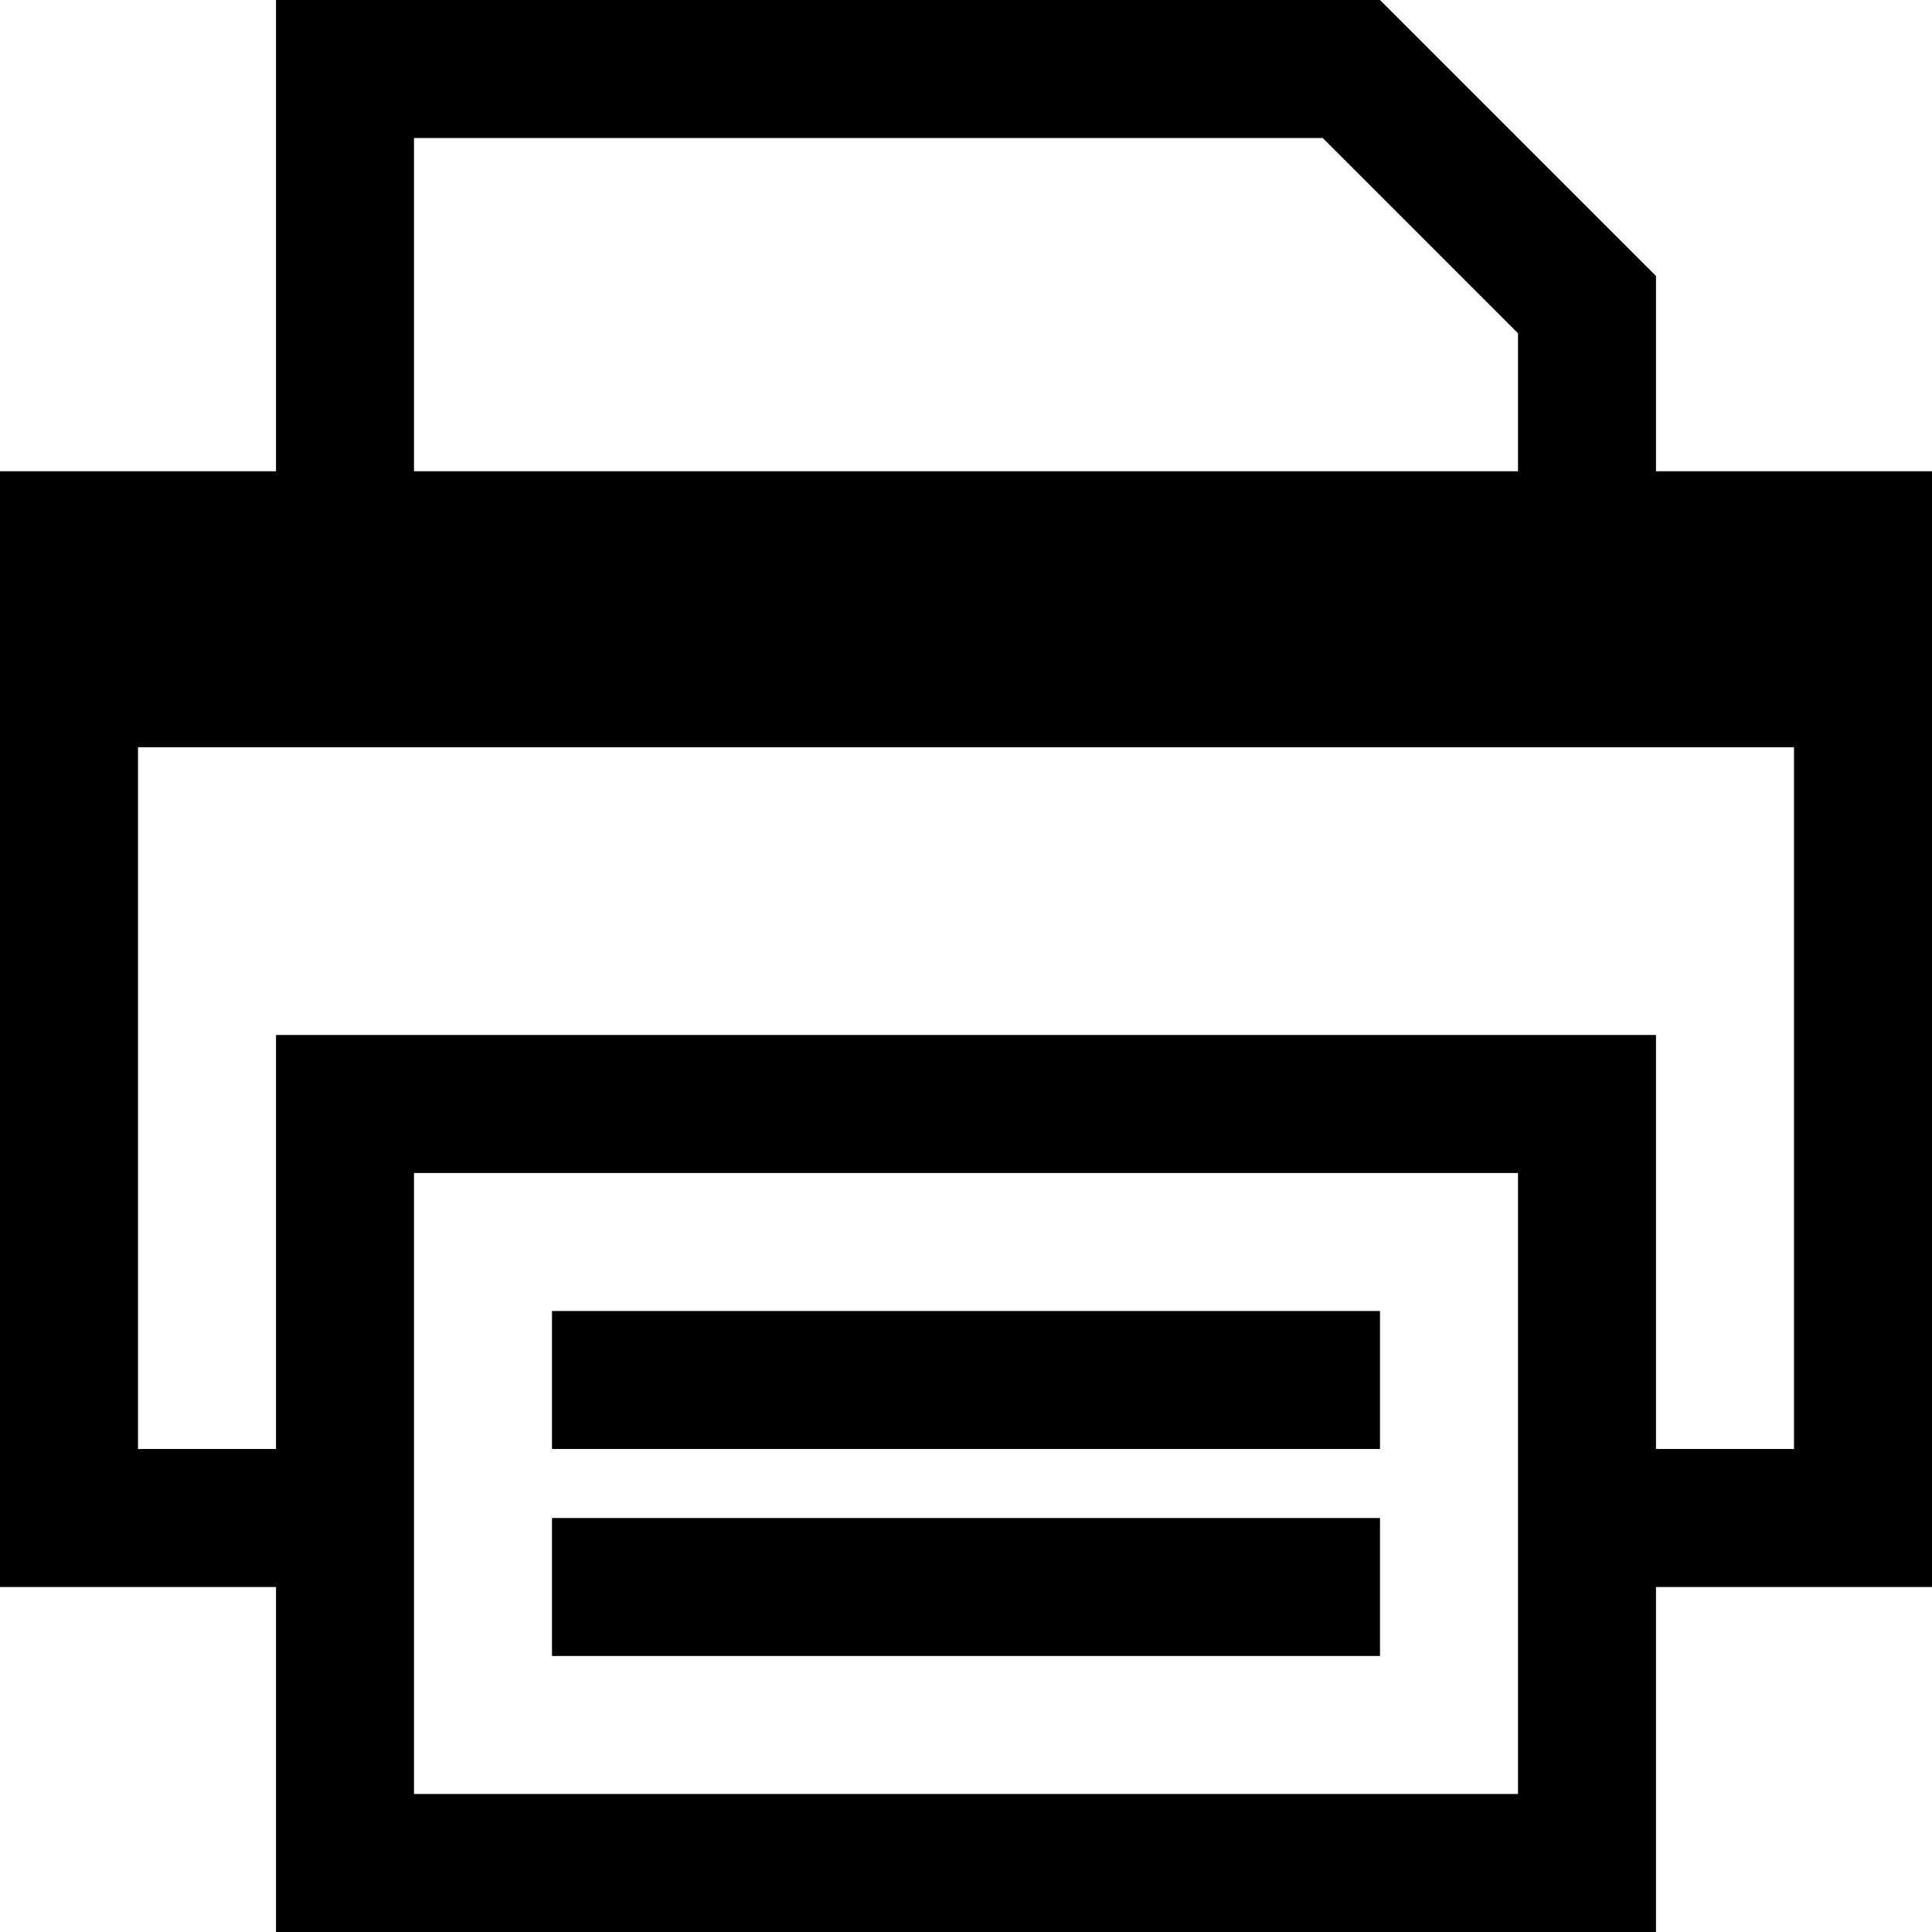 <svg id="Layer_1" data-name="Layer 1" xmlns="http://www.w3.org/2000/svg" viewBox="0 0 28 28">
  <title>print</title>
  <path style="fill:currentColor" d="M28,6.83H24V4L20,0H4V6.83H0V23H4v5H24V23h4V6.83h0ZM6,2H19.17L22,4.83v2H6V2ZM22,23v3H6V17H22v6Zm4-2H24V15H4v6H2V10.83H26V21Z"/>
  <rect style="fill:currentColor" x="8" y="19" width="12" height="2"/>
  <rect style="fill:currentColor" x="8" y="22" width="12" height="2"/>
</svg>
